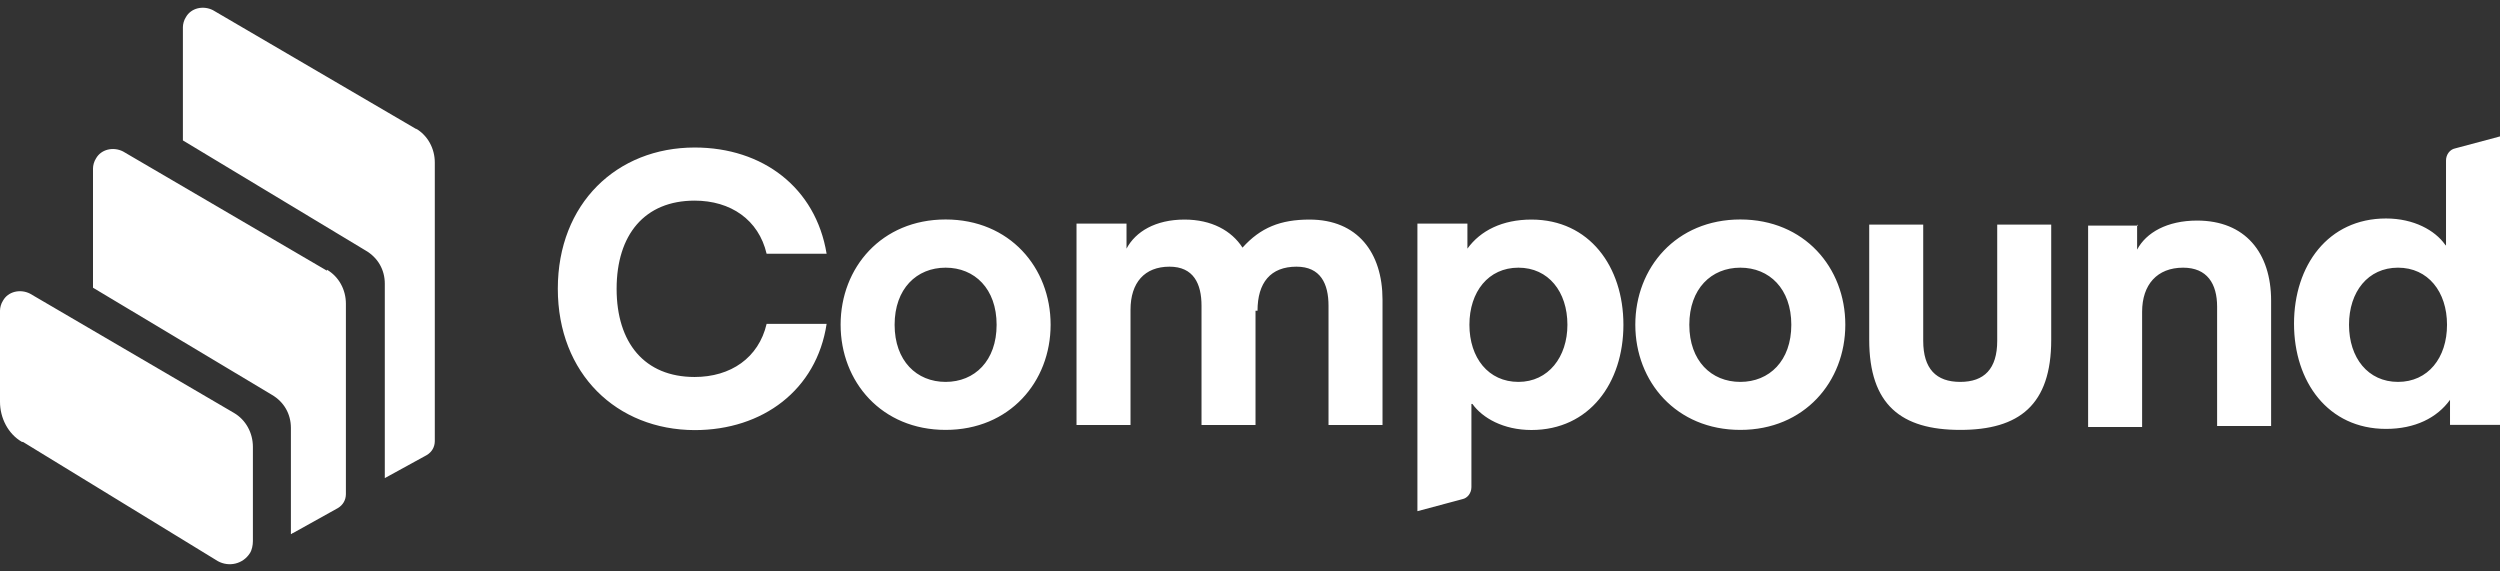 <svg width="175" height="40" viewBox="0 0 175 40" fill="none" xmlns="http://www.w3.org/2000/svg">
<rect x="0" y="0" width="175" height="40" fill="#333333" stroke="none"/>
<g clip-path="url(#clip0_4486_25199)">
<path fill-rule="evenodd" clip-rule="evenodd" d="M171.291 22.735C171.291 20.42 169.961 18.737 167.861 18.737C165.761 18.737 164.431 20.42 164.431 22.735C164.431 25.05 165.761 26.733 167.861 26.733C169.961 26.733 171.291 25.05 171.291 22.735ZM171.221 17.194V11.231C171.221 10.81 171.501 10.46 171.851 10.39L175.001 9.548V29.742H171.501V27.989C170.591 29.251 169.051 30.023 167.021 30.023C162.961 30.023 160.581 26.726 160.581 22.658C160.581 18.589 162.961 15.293 167.021 15.293C168.981 15.293 170.451 16.134 171.151 17.116L171.221 17.194ZM149.598 15.72V17.474C150.228 16.282 151.698 15.44 153.798 15.44C157.158 15.44 158.978 17.684 158.978 21.051V29.819H155.198V21.472C155.198 19.859 154.498 18.737 152.818 18.737C150.998 18.737 149.948 19.929 149.948 21.823V29.89H146.168V15.791H149.668L149.598 15.72ZM137.215 30.093C133.085 30.093 130.845 28.339 130.845 23.78V15.72H134.625V23.857C134.625 25.821 135.535 26.733 137.215 26.733C138.895 26.733 139.805 25.821 139.805 23.857V15.72H143.585V23.787C143.585 28.346 141.345 30.093 137.215 30.093ZM118.252 22.735C118.252 25.26 119.792 26.733 121.822 26.733C123.852 26.733 125.392 25.26 125.392 22.735C125.392 20.21 123.852 18.737 121.822 18.737C119.792 18.737 118.252 20.21 118.252 22.735ZM121.822 30.093C117.342 30.093 114.472 26.726 114.472 22.728C114.472 18.73 117.342 15.363 121.822 15.363C126.302 15.363 129.172 18.73 129.172 22.728C129.172 26.726 126.302 30.093 121.822 30.093ZM102.859 22.735C102.859 25.05 104.189 26.733 106.289 26.733C108.389 26.733 109.719 24.98 109.719 22.735C109.719 20.42 108.389 18.737 106.289 18.737C104.189 18.737 102.859 20.42 102.859 22.735ZM102.999 28.276V34.098C102.999 34.519 102.719 34.87 102.369 34.94L99.219 35.782V15.65H102.719V17.404C103.629 16.141 105.169 15.37 107.199 15.37C111.259 15.37 113.639 18.667 113.639 22.735C113.639 26.803 111.259 30.1 107.199 30.1C105.239 30.1 103.769 29.258 103.069 28.276H102.999ZM87.886 21.753V29.749H84.106V21.402C84.106 19.859 83.546 18.667 81.866 18.667C80.116 18.667 79.136 19.789 79.136 21.683V29.749H75.356V15.65H78.856V17.404C79.486 16.212 80.886 15.37 82.916 15.37C84.806 15.37 86.206 16.141 86.976 17.334C88.236 15.931 89.636 15.37 91.666 15.37C95.026 15.37 96.776 17.684 96.776 20.981V29.749H92.996V21.402C92.996 19.859 92.436 18.667 90.756 18.667C88.936 18.667 88.026 19.789 88.026 21.753H87.886ZM62.623 22.735C62.623 25.26 64.163 26.733 66.193 26.733C68.223 26.733 69.763 25.26 69.763 22.735C69.763 20.21 68.223 18.737 66.193 18.737C64.163 18.737 62.623 20.21 62.623 22.735ZM66.193 30.093C61.713 30.093 58.843 26.726 58.843 22.728C58.843 18.73 61.713 15.363 66.193 15.363C70.673 15.363 73.543 18.73 73.543 22.728C73.543 26.726 70.673 30.093 66.193 30.093ZM39.047 20.21C39.047 14.248 43.177 10.326 48.63 10.326C53.39 10.326 57.1 13.132 57.863 17.762H53.663C53.103 15.377 51.143 14.044 48.623 14.044C45.123 14.044 43.163 16.429 43.163 20.217C43.163 24.005 45.123 26.389 48.623 26.389C51.143 26.389 53.103 25.057 53.663 22.672H57.863C57.163 27.301 53.383 30.107 48.63 30.107C43.177 30.093 39.047 26.172 39.047 20.21Z" fill="white"/>
<path fill-rule="evenodd" clip-rule="evenodd" d="M1.54 30.935C0.56 30.374 0 29.252 0 28.129V21.746C0 21.536 0.07 21.255 0.21 21.045C0.56 20.413 1.4 20.203 2.1 20.554L16.373 28.901C17.213 29.392 17.703 30.304 17.703 31.286V37.879C17.703 38.16 17.633 38.511 17.493 38.721C17.003 39.492 16.023 39.703 15.253 39.282L1.61 30.935H1.54ZM22.883 18.877C23.723 19.368 24.213 20.28 24.213 21.262V34.583C24.213 35.003 24.003 35.354 23.653 35.565L20.503 37.318C20.433 37.318 20.433 37.388 20.363 37.388V29.953C20.363 28.971 19.873 28.129 19.033 27.638L6.51 20.14V11.793C6.51 11.582 6.58 11.302 6.72 11.091C7.07 10.46 7.91 10.249 8.61 10.6L22.883 18.947V18.877ZM29.106 8.994C29.946 9.485 30.436 10.397 30.436 11.379V30.872C30.436 31.293 30.226 31.643 29.876 31.854L26.936 33.467V19.859C26.936 18.877 26.446 18.035 25.606 17.544L12.803 9.829V1.902C12.803 1.692 12.873 1.411 13.013 1.201C13.363 0.57 14.203 0.359 14.903 0.71L29.176 9.057L29.106 8.994Z" fill="white"/>
</g>
<defs>
<clipPath id="clip0_4486_25199">
<rect width="175" height="39" fill="white" transform="translate(0 0.5)"/>
</clipPath>
</defs>
</svg>
